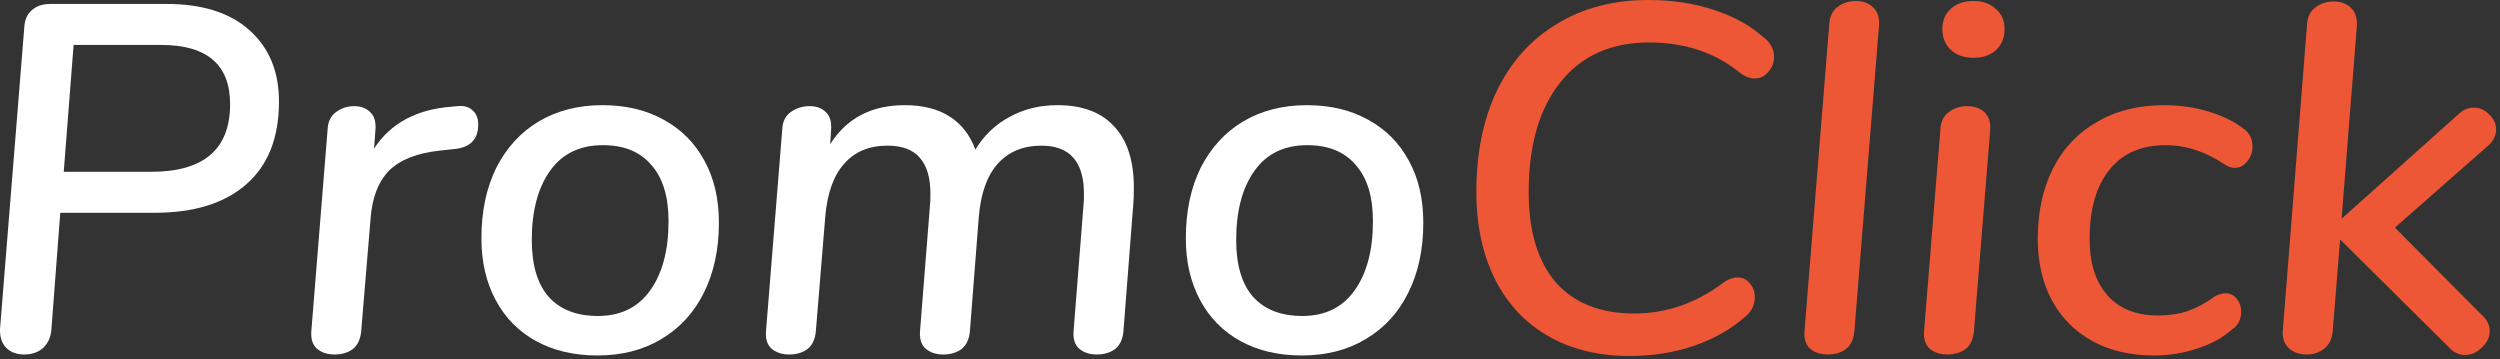 <svg width="181" height="26" viewBox="0 0 181 26" fill="none" xmlns="http://www.w3.org/2000/svg">
<rect x="0" y="0" width="181" height="26" fill="#333333" stroke="none"/>
<path d="M12.049 0.286C14.646 0.286 16.648 0.918 18.054 2.181C19.483 3.444 20.198 5.171 20.198 7.364C20.198 9.985 19.4 11.987 17.803 13.369C16.231 14.727 14.027 15.406 11.191 15.406H4.363L3.72 23.878C3.672 24.426 3.47 24.867 3.112 25.2C2.755 25.51 2.302 25.665 1.754 25.665C1.206 25.665 0.765 25.498 0.431 25.165C0.122 24.831 -0.021 24.378 0.003 23.806L1.754 2.038C1.778 1.466 1.957 1.037 2.29 0.751C2.624 0.441 3.077 0.286 3.649 0.286H12.049ZM10.941 12.439C14.753 12.439 16.66 10.807 16.66 7.542C16.66 4.683 14.992 3.253 11.655 3.253H5.329L4.614 12.439H10.941Z" fill="white"/>
<path d="M33.123 7.685C33.576 7.638 33.933 7.733 34.195 7.971C34.481 8.21 34.624 8.555 34.624 9.008C34.624 10.104 34.029 10.7 32.837 10.795L31.872 10.902C30.228 11.069 29 11.546 28.19 12.332C27.404 13.119 26.951 14.274 26.832 15.799L26.153 23.949C26.105 24.545 25.902 24.986 25.545 25.272C25.188 25.534 24.747 25.665 24.223 25.665C23.698 25.665 23.269 25.522 22.936 25.236C22.626 24.95 22.495 24.521 22.543 23.949L23.722 9.33C23.746 8.805 23.948 8.4 24.33 8.114C24.711 7.828 25.152 7.685 25.652 7.685C26.129 7.685 26.51 7.828 26.796 8.114C27.082 8.376 27.213 8.77 27.189 9.294L27.082 10.759C28.274 8.924 30.156 7.912 32.73 7.721L33.123 7.685Z" fill="white"/>
<path d="M43.255 25.736C41.563 25.736 40.085 25.391 38.822 24.7C37.559 24.009 36.582 23.02 35.891 21.733C35.2 20.446 34.855 18.957 34.855 17.265C34.855 15.311 35.212 13.607 35.927 12.153C36.666 10.7 37.69 9.58 39.001 8.793C40.336 8.007 41.873 7.614 43.612 7.614C45.328 7.614 46.817 7.971 48.08 8.686C49.343 9.377 50.32 10.366 51.011 11.653C51.702 12.916 52.048 14.405 52.048 16.121C52.048 18.075 51.679 19.779 50.94 21.233C50.225 22.662 49.2 23.77 47.866 24.557C46.555 25.343 45.018 25.736 43.255 25.736ZM43.291 22.877C44.935 22.877 46.198 22.257 47.079 21.018C47.961 19.779 48.402 18.111 48.402 16.014C48.402 14.227 47.985 12.868 47.151 11.939C46.341 10.986 45.173 10.509 43.648 10.509C41.98 10.509 40.705 11.129 39.823 12.368C38.941 13.607 38.501 15.275 38.501 17.372C38.501 19.183 38.906 20.553 39.716 21.483C40.55 22.412 41.742 22.877 43.291 22.877Z" fill="white"/>
<path d="M76.549 7.614C78.361 7.614 79.731 8.126 80.66 9.151C81.613 10.152 82.09 11.629 82.09 13.583C82.09 14.084 82.078 14.465 82.054 14.727L81.339 23.949C81.292 24.545 81.089 24.986 80.732 25.272C80.374 25.534 79.933 25.665 79.409 25.665C78.885 25.665 78.456 25.522 78.122 25.236C77.812 24.95 77.681 24.521 77.729 23.949L78.444 14.87C78.468 14.679 78.48 14.405 78.48 14.048C78.48 11.713 77.455 10.545 75.406 10.545C74.071 10.545 73.011 10.986 72.224 11.867C71.462 12.725 71.009 14 70.866 15.692L70.223 23.949C70.175 24.545 69.972 24.986 69.615 25.272C69.257 25.534 68.817 25.665 68.292 25.665C67.768 25.665 67.339 25.522 67.005 25.236C66.696 24.95 66.565 24.521 66.612 23.949L67.327 14.906C67.351 14.715 67.363 14.429 67.363 14.048C67.363 12.856 67.101 11.975 66.577 11.403C66.076 10.831 65.302 10.545 64.253 10.545C62.919 10.545 61.87 10.986 61.108 11.867C60.345 12.725 59.892 14 59.749 15.692L59.07 23.949C59.023 24.545 58.82 24.986 58.462 25.272C58.105 25.534 57.664 25.665 57.14 25.665C56.616 25.665 56.187 25.522 55.853 25.236C55.543 24.95 55.412 24.521 55.46 23.949L56.639 9.33C56.663 8.805 56.866 8.4 57.247 8.114C57.652 7.828 58.105 7.685 58.605 7.685C59.106 7.685 59.499 7.828 59.785 8.114C60.071 8.376 60.202 8.77 60.178 9.294L60.107 10.438C61.298 8.555 63.097 7.614 65.504 7.614C66.815 7.614 67.899 7.888 68.757 8.436C69.615 8.984 70.234 9.782 70.616 10.831C71.235 9.806 72.058 9.02 73.082 8.472C74.107 7.9 75.263 7.614 76.549 7.614Z" fill="white"/>
<path d="M94.254 25.736C92.562 25.736 91.085 25.391 89.822 24.7C88.559 24.009 87.582 23.02 86.891 21.733C86.2 20.446 85.854 18.957 85.854 17.265C85.854 15.311 86.211 13.607 86.926 12.153C87.665 10.7 88.69 9.58 90 8.793C91.335 8.007 92.872 7.614 94.612 7.614C96.327 7.614 97.817 7.971 99.08 8.686C100.343 9.377 101.32 10.366 102.011 11.653C102.702 12.916 103.047 14.405 103.047 16.121C103.047 18.075 102.678 19.779 101.939 21.233C101.224 22.662 100.2 23.77 98.865 24.557C97.555 25.343 96.017 25.736 94.254 25.736ZM94.29 22.877C95.934 22.877 97.197 22.257 98.079 21.018C98.96 19.779 99.401 18.111 99.401 16.014C99.401 14.227 98.984 12.868 98.15 11.939C97.34 10.986 96.172 10.509 94.647 10.509C92.979 10.509 91.704 11.129 90.823 12.368C89.941 13.607 89.5 15.275 89.5 17.372C89.5 19.183 89.905 20.553 90.715 21.483C91.549 22.412 92.741 22.877 94.29 22.877Z" fill="white"/>
<path d="M117.968 25.772C115.728 25.772 113.774 25.296 112.105 24.342C110.437 23.389 109.151 22.019 108.245 20.232C107.339 18.421 106.887 16.3 106.887 13.869C106.887 11.081 107.387 8.638 108.388 6.541C109.413 4.444 110.866 2.836 112.749 1.716C114.631 0.572 116.824 0 119.326 0C121.066 0 122.65 0.238 124.08 0.715C125.534 1.192 126.725 1.847 127.655 2.681C128.179 3.062 128.441 3.551 128.441 4.146C128.441 4.552 128.298 4.909 128.012 5.219C127.75 5.529 127.428 5.683 127.047 5.683C126.713 5.683 126.38 5.564 126.046 5.326C124.235 3.825 122.019 3.074 119.397 3.074C116.633 3.074 114.488 4.039 112.963 5.969C111.438 7.876 110.676 10.521 110.676 13.905C110.676 16.741 111.331 18.921 112.642 20.446C113.976 21.947 115.871 22.698 118.325 22.698C119.493 22.698 120.625 22.507 121.721 22.126C122.841 21.721 123.866 21.161 124.795 20.446C125.129 20.208 125.462 20.089 125.796 20.089C126.177 20.089 126.475 20.232 126.689 20.518C126.928 20.78 127.047 21.113 127.047 21.518C127.047 22.09 126.809 22.567 126.332 22.948C125.331 23.83 124.116 24.521 122.686 25.021C121.256 25.522 119.683 25.772 117.968 25.772Z" fill="#ED5736"/>
<path d="M132.328 25.665C131.804 25.665 131.375 25.522 131.042 25.236C130.732 24.95 130.601 24.521 130.648 23.949L132.436 1.787C132.46 1.215 132.662 0.786 133.043 0.5C133.425 0.214 133.865 0.071 134.366 0.071C134.866 0.071 135.271 0.214 135.581 0.5C135.915 0.786 136.07 1.215 136.046 1.787L134.259 23.949C134.211 24.545 134.008 24.986 133.651 25.272C133.294 25.534 132.853 25.665 132.328 25.665Z" fill="#ED5736"/>
<path d="M140.985 25.665C140.461 25.665 140.032 25.522 139.699 25.236C139.389 24.95 139.258 24.521 139.305 23.949L140.485 9.365C140.509 8.817 140.711 8.4 141.093 8.114C141.474 7.828 141.915 7.685 142.415 7.685C142.939 7.685 143.356 7.828 143.666 8.114C143.976 8.4 144.119 8.817 144.095 9.365L142.916 23.949C142.868 24.545 142.665 24.986 142.308 25.272C141.951 25.534 141.51 25.665 140.985 25.665ZM142.88 4.182C142.189 4.182 141.641 3.992 141.236 3.61C140.831 3.229 140.628 2.729 140.628 2.109C140.628 1.489 140.831 1.001 141.236 0.643C141.641 0.262 142.189 0.071 142.88 0.071C143.547 0.071 144.083 0.262 144.488 0.643C144.917 1.001 145.132 1.489 145.132 2.109C145.132 2.729 144.929 3.229 144.524 3.61C144.119 3.992 143.571 4.182 142.88 4.182Z" fill="#ED5736"/>
<path d="M155.933 25.736C154.242 25.736 152.764 25.391 151.501 24.7C150.238 24.009 149.261 23.032 148.57 21.769C147.879 20.482 147.533 18.992 147.533 17.3C147.533 15.347 147.903 13.643 148.642 12.189C149.38 10.735 150.441 9.615 151.823 8.829C153.205 8.019 154.825 7.614 156.684 7.614C157.828 7.614 158.9 7.769 159.901 8.078C160.926 8.388 161.76 8.793 162.403 9.294C162.856 9.603 163.082 10.044 163.082 10.616C163.082 11.021 162.951 11.379 162.689 11.689C162.451 11.998 162.153 12.153 161.796 12.153C161.581 12.153 161.355 12.082 161.116 11.939C159.711 10.986 158.269 10.509 156.791 10.509C155.028 10.509 153.67 11.105 152.716 12.296C151.763 13.488 151.287 15.156 151.287 17.3C151.287 19.04 151.716 20.398 152.573 21.375C153.431 22.352 154.659 22.841 156.255 22.841C157.042 22.841 157.756 22.734 158.4 22.519C159.067 22.281 159.722 21.924 160.366 21.447C160.652 21.304 160.902 21.233 161.116 21.233C161.45 21.233 161.724 21.363 161.939 21.626C162.153 21.888 162.26 22.198 162.26 22.555C162.26 23.127 162.046 23.556 161.617 23.842C160.95 24.438 160.104 24.902 159.079 25.236C158.078 25.57 157.03 25.736 155.933 25.736Z" fill="#ED5736"/>
<path d="M179.825 22.948C180.111 23.234 180.254 23.58 180.254 23.985C180.254 24.414 180.064 24.807 179.682 25.164C179.325 25.522 178.92 25.701 178.467 25.701C178.038 25.701 177.657 25.522 177.323 25.164L169.424 17.336L168.887 23.985C168.84 24.533 168.637 24.95 168.28 25.236C167.922 25.522 167.493 25.665 166.993 25.665C166.469 25.665 166.04 25.51 165.706 25.2C165.372 24.89 165.229 24.461 165.277 23.913L167.029 1.787C167.052 1.239 167.255 0.822 167.636 0.536C168.018 0.25 168.458 0.107 168.959 0.107C169.483 0.107 169.9 0.262 170.21 0.572C170.52 0.858 170.663 1.287 170.639 1.859L169.531 15.835L177.967 8.293C178.3 7.959 178.681 7.792 179.11 7.792C179.539 7.792 179.909 7.959 180.219 8.293C180.552 8.603 180.719 8.96 180.719 9.365C180.719 9.794 180.54 10.175 180.183 10.509L173.391 16.478L179.825 22.948Z" fill="#ED5736"/>
</svg>
